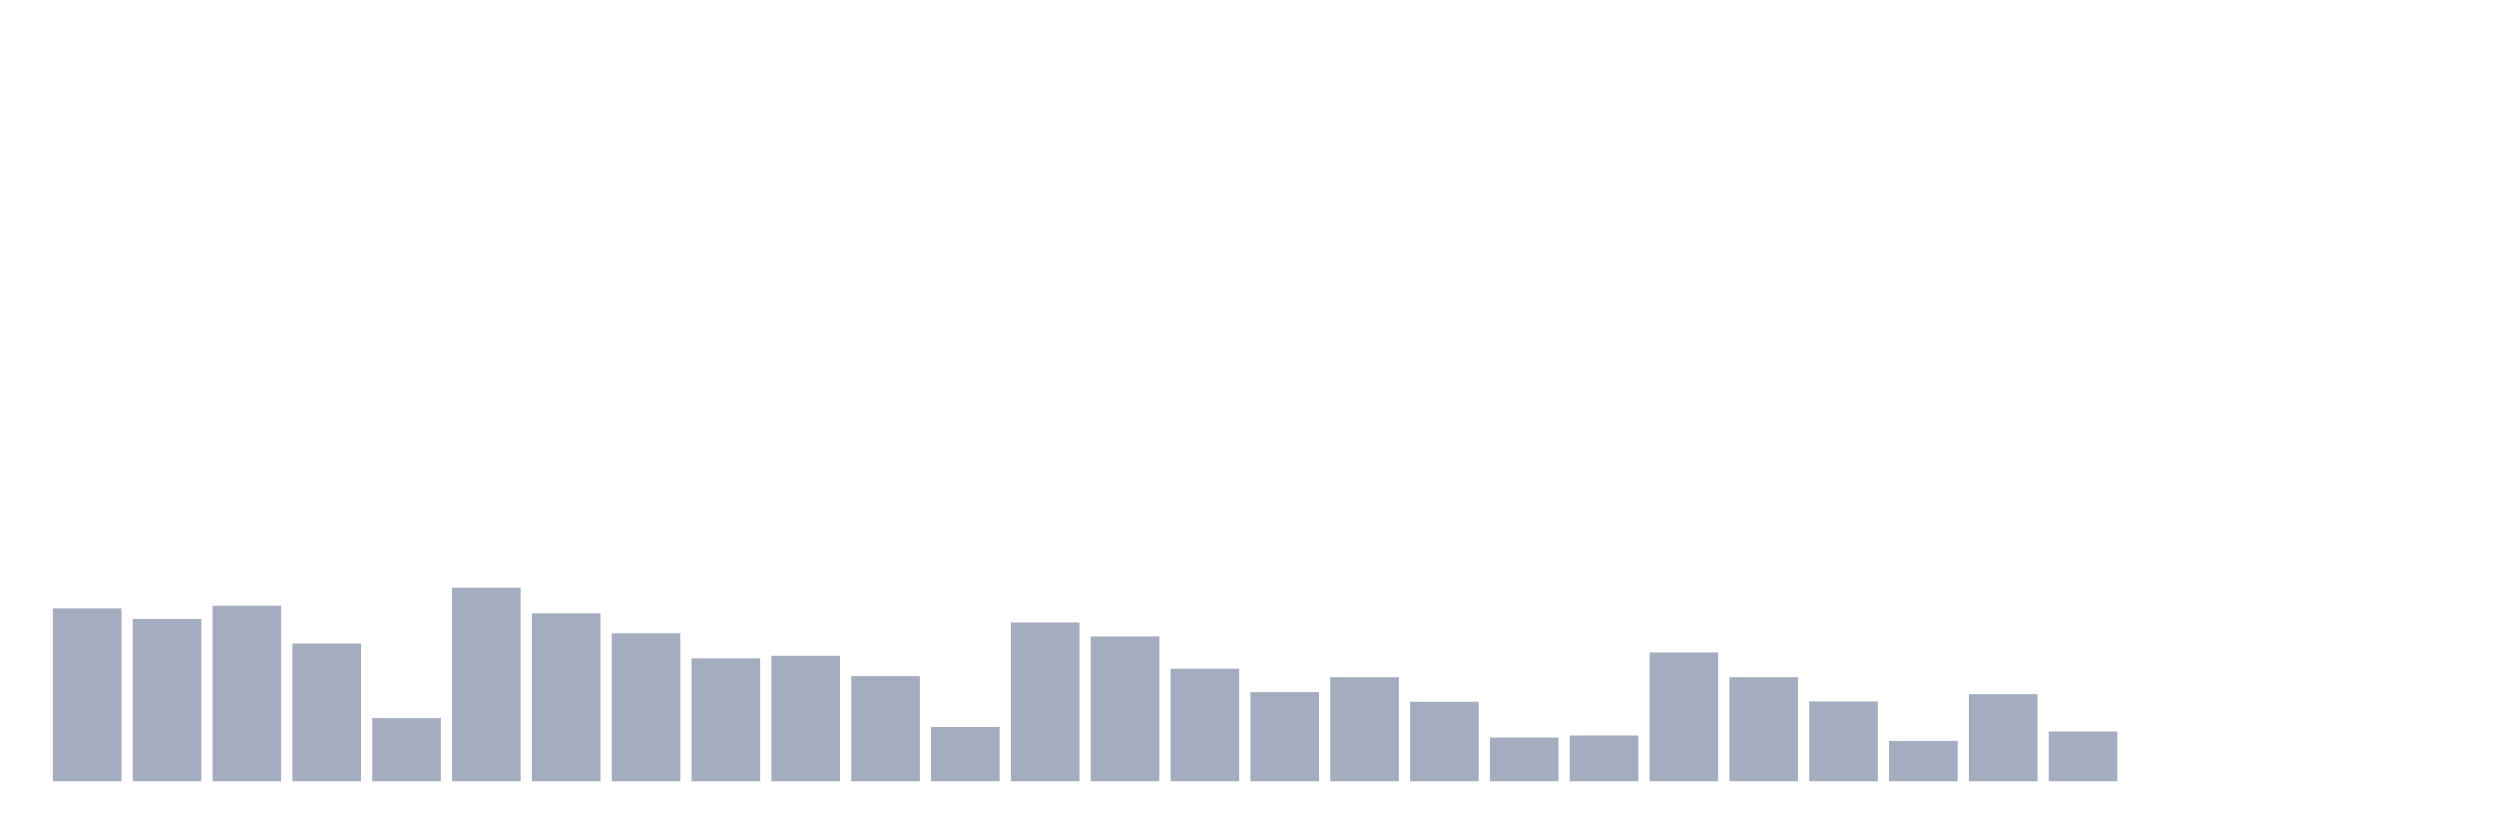 <svg xmlns="http://www.w3.org/2000/svg" viewBox="0 0 480 160"><g transform="translate(10,10)"><rect class="bar" x="0.153" width="13.175" y="106.817" height="33.183" fill="rgb(164,173,192)"></rect><rect class="bar" x="15.482" width="13.175" y="108.831" height="31.169" fill="rgb(164,173,192)"></rect><rect class="bar" x="30.81" width="13.175" y="106.298" height="33.702" fill="rgb(164,173,192)"></rect><rect class="bar" x="46.138" width="13.175" y="113.545" height="26.455" fill="rgb(164,173,192)"></rect><rect class="bar" x="61.466" width="13.175" y="127.873" height="12.127" fill="rgb(164,173,192)"></rect><rect class="bar" x="76.794" width="13.175" y="102.83" height="37.17" fill="rgb(164,173,192)"></rect><rect class="bar" x="92.123" width="13.175" y="107.751" height="32.249" fill="rgb(164,173,192)"></rect><rect class="bar" x="107.451" width="13.175" y="111.593" height="28.407" fill="rgb(164,173,192)"></rect><rect class="bar" x="122.779" width="13.175" y="116.411" height="23.589" fill="rgb(164,173,192)"></rect><rect class="bar" x="138.107" width="13.175" y="115.912" height="24.088" fill="rgb(164,173,192)"></rect><rect class="bar" x="153.436" width="13.175" y="119.816" height="20.184" fill="rgb(164,173,192)"></rect><rect class="bar" x="168.764" width="13.175" y="129.576" height="10.424" fill="rgb(164,173,192)"></rect><rect class="bar" x="184.092" width="13.175" y="109.516" height="30.484" fill="rgb(164,173,192)"></rect><rect class="bar" x="199.42" width="13.175" y="112.195" height="27.805" fill="rgb(164,173,192)"></rect><rect class="bar" x="214.748" width="13.175" y="118.383" height="21.617" fill="rgb(164,173,192)"></rect><rect class="bar" x="230.077" width="13.175" y="122.889" height="17.111" fill="rgb(164,173,192)"></rect><rect class="bar" x="245.405" width="13.175" y="120.024" height="19.976" fill="rgb(164,173,192)"></rect><rect class="bar" x="260.733" width="13.175" y="124.737" height="15.263" fill="rgb(164,173,192)"></rect><rect class="bar" x="276.061" width="13.175" y="131.611" height="8.389" fill="rgb(164,173,192)"></rect><rect class="bar" x="291.39" width="13.175" y="131.216" height="8.784" fill="rgb(164,173,192)"></rect><rect class="bar" x="306.718" width="13.175" y="115.268" height="24.732" fill="rgb(164,173,192)"></rect><rect class="bar" x="322.046" width="13.175" y="120.024" height="19.976" fill="rgb(164,173,192)"></rect><rect class="bar" x="337.374" width="13.175" y="124.675" height="15.325" fill="rgb(164,173,192)"></rect><rect class="bar" x="352.702" width="13.175" y="132.255" height="7.745" fill="rgb(164,173,192)"></rect><rect class="bar" x="368.031" width="13.175" y="123.284" height="16.716" fill="rgb(164,173,192)"></rect><rect class="bar" x="383.359" width="13.175" y="130.448" height="9.552" fill="rgb(164,173,192)"></rect><rect class="bar" x="398.687" width="13.175" y="140" height="0" fill="rgb(164,173,192)"></rect><rect class="bar" x="414.015" width="13.175" y="140" height="0" fill="rgb(164,173,192)"></rect><rect class="bar" x="429.344" width="13.175" y="140" height="0" fill="rgb(164,173,192)"></rect><rect class="bar" x="444.672" width="13.175" y="140" height="0" fill="rgb(164,173,192)"></rect></g></svg>